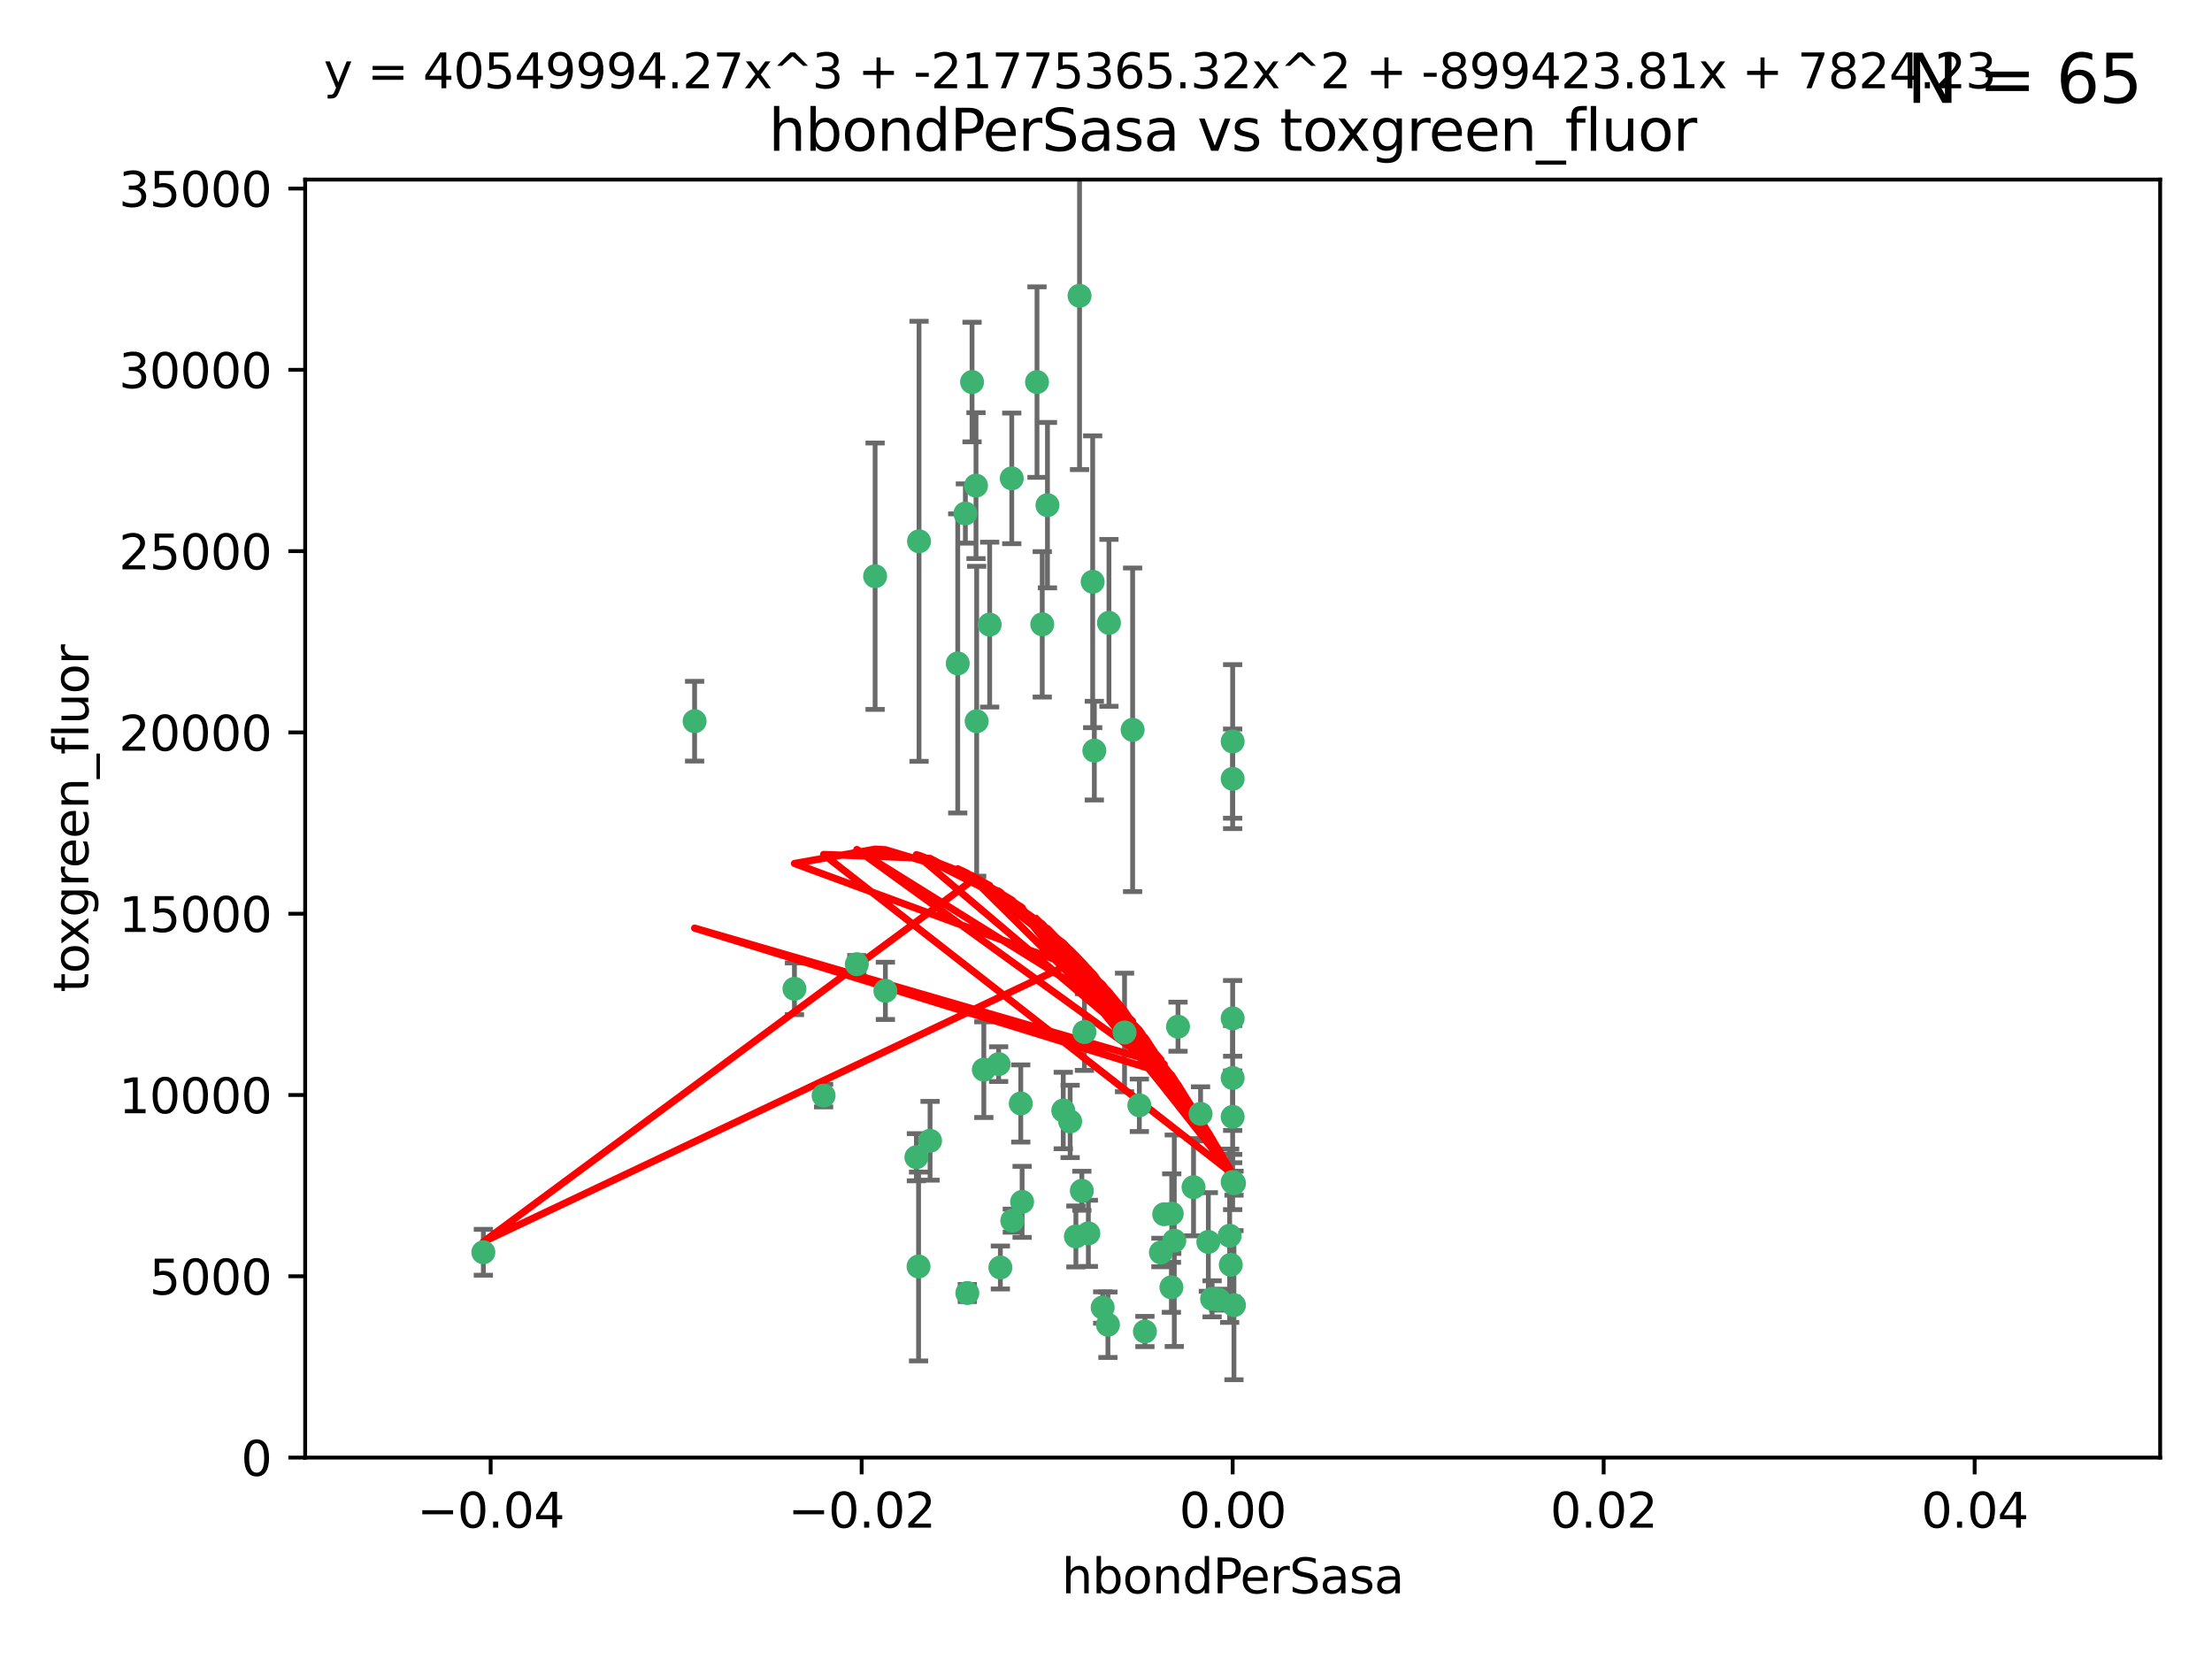 <?xml version="1.0" encoding="utf-8" standalone="no"?>
<!DOCTYPE svg PUBLIC "-//W3C//DTD SVG 1.1//EN"
  "http://www.w3.org/Graphics/SVG/1.1/DTD/svg11.dtd">
<svg xmlns:xlink="http://www.w3.org/1999/xlink" width="460.8pt" height="345.6pt" viewBox="0 0 460.8 345.6" xmlns="http://www.w3.org/2000/svg" version="1.1">
 <defs>
  <style type="text/css">*{stroke-linejoin: round; stroke-linecap: butt}</style>
 </defs>
 <g id="figure_1">
  <g id="patch_1">
   <path d="M 0 345.6 
L 460.8 345.6 
L 460.8 0 
L 0 0 
z
" style="fill: #ffffff"/>
  </g>
  <g id="axes_1">
   <g id="patch_2">
    <path d="M 63.571 303.64 
L 450 303.64 
L 450 37.411 
L 63.571 37.411 
z
" style="fill: #ffffff"/>
   </g>
   <g id="PathCollection_1">
    <defs>
     <path id="m85aa27b8a6" d="M 0 1.118 
C 0.297 1.118 0.581 1 0.791 0.791 
C 1 0.581 1.118 0.297 1.118 0 
C 1.118 -0.297 1 -0.581 0.791 -0.791 
C 0.581 -1 0.297 -1.118 0 -1.118 
C -0.297 -1.118 -0.581 -1 -0.791 -0.791 
C -1 -0.581 -1.118 -0.297 -1.118 0 
C -1.118 0.297 -1 0.581 -0.791 0.791 
C -0.581 1 -0.297 1.118 0 1.118 
z
" style="stroke: #3cb371"/>
    </defs>
    <g clip-path="url(#p857ea5f08b)">
     <use xlink:href="#m85aa27b8a6" x="216.026" y="79.593" style="fill: #3cb371; stroke: #3cb371"/>
     <use xlink:href="#m85aa27b8a6" x="224.89" y="61.614" style="fill: #3cb371; stroke: #3cb371"/>
     <use xlink:href="#m85aa27b8a6" x="100.691" y="260.87" style="fill: #3cb371; stroke: #3cb371"/>
     <use xlink:href="#m85aa27b8a6" x="203.319" y="101.166" style="fill: #3cb371; stroke: #3cb371"/>
     <use xlink:href="#m85aa27b8a6" x="191.45" y="112.761" style="fill: #3cb371; stroke: #3cb371"/>
     <use xlink:href="#m85aa27b8a6" x="206.164" y="130.114" style="fill: #3cb371; stroke: #3cb371"/>
     <use xlink:href="#m85aa27b8a6" x="199.515" y="138.203" style="fill: #3cb371; stroke: #3cb371"/>
     <use xlink:href="#m85aa27b8a6" x="201.107" y="106.972" style="fill: #3cb371; stroke: #3cb371"/>
     <use xlink:href="#m85aa27b8a6" x="210.768" y="99.654" style="fill: #3cb371; stroke: #3cb371"/>
     <use xlink:href="#m85aa27b8a6" x="241.838" y="260.914" style="fill: #3cb371; stroke: #3cb371"/>
     <use xlink:href="#m85aa27b8a6" x="217.118" y="130.059" style="fill: #3cb371; stroke: #3cb371"/>
     <use xlink:href="#m85aa27b8a6" x="202.496" y="79.585" style="fill: #3cb371; stroke: #3cb371"/>
     <use xlink:href="#m85aa27b8a6" x="184.442" y="206.41" style="fill: #3cb371; stroke: #3cb371"/>
     <use xlink:href="#m85aa27b8a6" x="182.301" y="120.034" style="fill: #3cb371; stroke: #3cb371"/>
     <use xlink:href="#m85aa27b8a6" x="165.501" y="205.988" style="fill: #3cb371; stroke: #3cb371"/>
     <use xlink:href="#m85aa27b8a6" x="227.624" y="121.191" style="fill: #3cb371; stroke: #3cb371"/>
     <use xlink:href="#m85aa27b8a6" x="201.512" y="269.359" style="fill: #3cb371; stroke: #3cb371"/>
     <use xlink:href="#m85aa27b8a6" x="244.095" y="252.825" style="fill: #3cb371; stroke: #3cb371"/>
     <use xlink:href="#m85aa27b8a6" x="144.699" y="150.242" style="fill: #3cb371; stroke: #3cb371"/>
     <use xlink:href="#m85aa27b8a6" x="242.524" y="252.947" style="fill: #3cb371; stroke: #3cb371"/>
     <use xlink:href="#m85aa27b8a6" x="190.904" y="241.067" style="fill: #3cb371; stroke: #3cb371"/>
     <use xlink:href="#m85aa27b8a6" x="208.395" y="264.042" style="fill: #3cb371; stroke: #3cb371"/>
     <use xlink:href="#m85aa27b8a6" x="237.346" y="230.255" style="fill: #3cb371; stroke: #3cb371"/>
     <use xlink:href="#m85aa27b8a6" x="252.503" y="270.567" style="fill: #3cb371; stroke: #3cb371"/>
     <use xlink:href="#m85aa27b8a6" x="244.027" y="268.169" style="fill: #3cb371; stroke: #3cb371"/>
     <use xlink:href="#m85aa27b8a6" x="256.397" y="263.481" style="fill: #3cb371; stroke: #3cb371"/>
     <use xlink:href="#m85aa27b8a6" x="238.508" y="277.375" style="fill: #3cb371; stroke: #3cb371"/>
     <use xlink:href="#m85aa27b8a6" x="253.875" y="270.746" style="fill: #3cb371; stroke: #3cb371"/>
     <use xlink:href="#m85aa27b8a6" x="229.709" y="272.382" style="fill: #3cb371; stroke: #3cb371"/>
     <use xlink:href="#m85aa27b8a6" x="204.948" y="222.83" style="fill: #3cb371; stroke: #3cb371"/>
     <use xlink:href="#m85aa27b8a6" x="191.354" y="263.833" style="fill: #3cb371; stroke: #3cb371"/>
     <use xlink:href="#m85aa27b8a6" x="212.925" y="250.369" style="fill: #3cb371; stroke: #3cb371"/>
     <use xlink:href="#m85aa27b8a6" x="203.457" y="150.246" style="fill: #3cb371; stroke: #3cb371"/>
     <use xlink:href="#m85aa27b8a6" x="221.497" y="231.339" style="fill: #3cb371; stroke: #3cb371"/>
     <use xlink:href="#m85aa27b8a6" x="225.908" y="214.991" style="fill: #3cb371; stroke: #3cb371"/>
     <use xlink:href="#m85aa27b8a6" x="244.625" y="258.47" style="fill: #3cb371; stroke: #3cb371"/>
     <use xlink:href="#m85aa27b8a6" x="178.492" y="200.861" style="fill: #3cb371; stroke: #3cb371"/>
     <use xlink:href="#m85aa27b8a6" x="235.946" y="152.035" style="fill: #3cb371; stroke: #3cb371"/>
     <use xlink:href="#m85aa27b8a6" x="208.035" y="221.675" style="fill: #3cb371; stroke: #3cb371"/>
     <use xlink:href="#m85aa27b8a6" x="230.801" y="275.967" style="fill: #3cb371; stroke: #3cb371"/>
     <use xlink:href="#m85aa27b8a6" x="234.265" y="215.082" style="fill: #3cb371; stroke: #3cb371"/>
     <use xlink:href="#m85aa27b8a6" x="256.786" y="212.147" style="fill: #3cb371; stroke: #3cb371"/>
     <use xlink:href="#m85aa27b8a6" x="227.97" y="156.366" style="fill: #3cb371; stroke: #3cb371"/>
     <use xlink:href="#m85aa27b8a6" x="222.931" y="233.615" style="fill: #3cb371; stroke: #3cb371"/>
     <use xlink:href="#m85aa27b8a6" x="224.129" y="257.576" style="fill: #3cb371; stroke: #3cb371"/>
     <use xlink:href="#m85aa27b8a6" x="225.369" y="248.058" style="fill: #3cb371; stroke: #3cb371"/>
     <use xlink:href="#m85aa27b8a6" x="257.056" y="271.896" style="fill: #3cb371; stroke: #3cb371"/>
     <use xlink:href="#m85aa27b8a6" x="226.725" y="256.929" style="fill: #3cb371; stroke: #3cb371"/>
     <use xlink:href="#m85aa27b8a6" x="256.786" y="224.561" style="fill: #3cb371; stroke: #3cb371"/>
     <use xlink:href="#m85aa27b8a6" x="245.4" y="213.877" style="fill: #3cb371; stroke: #3cb371"/>
     <use xlink:href="#m85aa27b8a6" x="210.881" y="254.285" style="fill: #3cb371; stroke: #3cb371"/>
     <use xlink:href="#m85aa27b8a6" x="256.159" y="257.429" style="fill: #3cb371; stroke: #3cb371"/>
     <use xlink:href="#m85aa27b8a6" x="250.099" y="232.035" style="fill: #3cb371; stroke: #3cb371"/>
     <use xlink:href="#m85aa27b8a6" x="256.786" y="154.457" style="fill: #3cb371; stroke: #3cb371"/>
     <use xlink:href="#m85aa27b8a6" x="218.205" y="105.234" style="fill: #3cb371; stroke: #3cb371"/>
     <use xlink:href="#m85aa27b8a6" x="231.015" y="129.752" style="fill: #3cb371; stroke: #3cb371"/>
     <use xlink:href="#m85aa27b8a6" x="256.786" y="232.65" style="fill: #3cb371; stroke: #3cb371"/>
     <use xlink:href="#m85aa27b8a6" x="251.718" y="258.72" style="fill: #3cb371; stroke: #3cb371"/>
     <use xlink:href="#m85aa27b8a6" x="256.786" y="246.235" style="fill: #3cb371; stroke: #3cb371"/>
     <use xlink:href="#m85aa27b8a6" x="248.636" y="247.319" style="fill: #3cb371; stroke: #3cb371"/>
     <use xlink:href="#m85aa27b8a6" x="257.069" y="246.485" style="fill: #3cb371; stroke: #3cb371"/>
     <use xlink:href="#m85aa27b8a6" x="212.645" y="229.873" style="fill: #3cb371; stroke: #3cb371"/>
     <use xlink:href="#m85aa27b8a6" x="193.749" y="237.649" style="fill: #3cb371; stroke: #3cb371"/>
     <use xlink:href="#m85aa27b8a6" x="171.569" y="228.234" style="fill: #3cb371; stroke: #3cb371"/>
     <use xlink:href="#m85aa27b8a6" x="256.786" y="162.243" style="fill: #3cb371; stroke: #3cb371"/>
    </g>
   </g>
   <g id="matplotlib.axis_1">
    <g id="xtick_1">
     <g id="line2d_1">
      <defs>
       <path id="m9b7c0ae35c" d="M 0 0 
L 0 3.5 
" style="stroke: #000000; stroke-width: 0.8"/>
      </defs>
      <g>
       <use xlink:href="#m9b7c0ae35c" x="102.214" y="303.64" style="stroke: #000000; stroke-width: 0.8"/>
      </g>
     </g>
     <g id="text_1">
      <!-- −0.04 -->
      <g transform="translate(86.891 318.238)scale(0.1 -0.1)">
       <defs>
        <path id="DejaVuSans-2212" d="M 678 2272 
L 4684 2272 
L 4684 1741 
L 678 1741 
L 678 2272 
z
" transform="scale(0.016)"/>
        <path id="DejaVuSans-30" d="M 2034 4250 
Q 1547 4250 1301 3770 
Q 1056 3291 1056 2328 
Q 1056 1369 1301 889 
Q 1547 409 2034 409 
Q 2525 409 2770 889 
Q 3016 1369 3016 2328 
Q 3016 3291 2770 3770 
Q 2525 4250 2034 4250 
z
M 2034 4750 
Q 2819 4750 3233 4129 
Q 3647 3509 3647 2328 
Q 3647 1150 3233 529 
Q 2819 -91 2034 -91 
Q 1250 -91 836 529 
Q 422 1150 422 2328 
Q 422 3509 836 4129 
Q 1250 4750 2034 4750 
z
" transform="scale(0.016)"/>
        <path id="DejaVuSans-2e" d="M 684 794 
L 1344 794 
L 1344 0 
L 684 0 
L 684 794 
z
" transform="scale(0.016)"/>
        <path id="DejaVuSans-34" d="M 2419 4116 
L 825 1625 
L 2419 1625 
L 2419 4116 
z
M 2253 4666 
L 3047 4666 
L 3047 1625 
L 3713 1625 
L 3713 1100 
L 3047 1100 
L 3047 0 
L 2419 0 
L 2419 1100 
L 313 1100 
L 313 1709 
L 2253 4666 
z
" transform="scale(0.016)"/>
       </defs>
       <use xlink:href="#DejaVuSans-2212"/>
       <use xlink:href="#DejaVuSans-30" x="83.789"/>
       <use xlink:href="#DejaVuSans-2e" x="147.412"/>
       <use xlink:href="#DejaVuSans-30" x="179.199"/>
       <use xlink:href="#DejaVuSans-34" x="242.822"/>
      </g>
     </g>
    </g>
    <g id="xtick_2">
     <g id="line2d_2">
      <g>
       <use xlink:href="#m9b7c0ae35c" x="179.5" y="303.64" style="stroke: #000000; stroke-width: 0.8"/>
      </g>
     </g>
     <g id="text_2">
      <!-- −0.02 -->
      <g transform="translate(164.177 318.238)scale(0.1 -0.1)">
       <defs>
        <path id="DejaVuSans-32" d="M 1228 531 
L 3431 531 
L 3431 0 
L 469 0 
L 469 531 
Q 828 903 1448 1529 
Q 2069 2156 2228 2338 
Q 2531 2678 2651 2914 
Q 2772 3150 2772 3378 
Q 2772 3750 2511 3984 
Q 2250 4219 1831 4219 
Q 1534 4219 1204 4116 
Q 875 4013 500 3803 
L 500 4441 
Q 881 4594 1212 4672 
Q 1544 4750 1819 4750 
Q 2544 4750 2975 4387 
Q 3406 4025 3406 3419 
Q 3406 3131 3298 2873 
Q 3191 2616 2906 2266 
Q 2828 2175 2409 1742 
Q 1991 1309 1228 531 
z
" transform="scale(0.016)"/>
       </defs>
       <use xlink:href="#DejaVuSans-2212"/>
       <use xlink:href="#DejaVuSans-30" x="83.789"/>
       <use xlink:href="#DejaVuSans-2e" x="147.412"/>
       <use xlink:href="#DejaVuSans-30" x="179.199"/>
       <use xlink:href="#DejaVuSans-32" x="242.822"/>
      </g>
     </g>
    </g>
    <g id="xtick_3">
     <g id="line2d_3">
      <g>
       <use xlink:href="#m9b7c0ae35c" x="256.786" y="303.64" style="stroke: #000000; stroke-width: 0.8"/>
      </g>
     </g>
     <g id="text_3">
      <!-- 0.00 -->
      <g transform="translate(245.653 318.238)scale(0.1 -0.1)">
       <use xlink:href="#DejaVuSans-30"/>
       <use xlink:href="#DejaVuSans-2e" x="63.623"/>
       <use xlink:href="#DejaVuSans-30" x="95.41"/>
       <use xlink:href="#DejaVuSans-30" x="159.033"/>
      </g>
     </g>
    </g>
    <g id="xtick_4">
     <g id="line2d_4">
      <g>
       <use xlink:href="#m9b7c0ae35c" x="334.071" y="303.64" style="stroke: #000000; stroke-width: 0.8"/>
      </g>
     </g>
     <g id="text_4">
      <!-- 0.02 -->
      <g transform="translate(322.939 318.238)scale(0.1 -0.1)">
       <use xlink:href="#DejaVuSans-30"/>
       <use xlink:href="#DejaVuSans-2e" x="63.623"/>
       <use xlink:href="#DejaVuSans-30" x="95.41"/>
       <use xlink:href="#DejaVuSans-32" x="159.033"/>
      </g>
     </g>
    </g>
    <g id="xtick_5">
     <g id="line2d_5">
      <g>
       <use xlink:href="#m9b7c0ae35c" x="411.357" y="303.64" style="stroke: #000000; stroke-width: 0.8"/>
      </g>
     </g>
     <g id="text_5">
      <!-- 0.04 -->
      <g transform="translate(400.224 318.238)scale(0.1 -0.1)">
       <use xlink:href="#DejaVuSans-30"/>
       <use xlink:href="#DejaVuSans-2e" x="63.623"/>
       <use xlink:href="#DejaVuSans-30" x="95.41"/>
       <use xlink:href="#DejaVuSans-34" x="159.033"/>
      </g>
     </g>
    </g>
    <g id="text_6">
     <!-- hbondPerSasa -->
     <g transform="translate(221.168 331.917)scale(0.1 -0.1)">
      <defs>
       <path id="DejaVuSans-68" d="M 3513 2113 
L 3513 0 
L 2938 0 
L 2938 2094 
Q 2938 2591 2744 2837 
Q 2550 3084 2163 3084 
Q 1697 3084 1428 2787 
Q 1159 2491 1159 1978 
L 1159 0 
L 581 0 
L 581 4863 
L 1159 4863 
L 1159 2956 
Q 1366 3272 1645 3428 
Q 1925 3584 2291 3584 
Q 2894 3584 3203 3211 
Q 3513 2838 3513 2113 
z
" transform="scale(0.016)"/>
       <path id="DejaVuSans-62" d="M 3116 1747 
Q 3116 2381 2855 2742 
Q 2594 3103 2138 3103 
Q 1681 3103 1420 2742 
Q 1159 2381 1159 1747 
Q 1159 1113 1420 752 
Q 1681 391 2138 391 
Q 2594 391 2855 752 
Q 3116 1113 3116 1747 
z
M 1159 2969 
Q 1341 3281 1617 3432 
Q 1894 3584 2278 3584 
Q 2916 3584 3314 3078 
Q 3713 2572 3713 1747 
Q 3713 922 3314 415 
Q 2916 -91 2278 -91 
Q 1894 -91 1617 61 
Q 1341 213 1159 525 
L 1159 0 
L 581 0 
L 581 4863 
L 1159 4863 
L 1159 2969 
z
" transform="scale(0.016)"/>
       <path id="DejaVuSans-6f" d="M 1959 3097 
Q 1497 3097 1228 2736 
Q 959 2375 959 1747 
Q 959 1119 1226 758 
Q 1494 397 1959 397 
Q 2419 397 2687 759 
Q 2956 1122 2956 1747 
Q 2956 2369 2687 2733 
Q 2419 3097 1959 3097 
z
M 1959 3584 
Q 2709 3584 3137 3096 
Q 3566 2609 3566 1747 
Q 3566 888 3137 398 
Q 2709 -91 1959 -91 
Q 1206 -91 779 398 
Q 353 888 353 1747 
Q 353 2609 779 3096 
Q 1206 3584 1959 3584 
z
" transform="scale(0.016)"/>
       <path id="DejaVuSans-6e" d="M 3513 2113 
L 3513 0 
L 2938 0 
L 2938 2094 
Q 2938 2591 2744 2837 
Q 2550 3084 2163 3084 
Q 1697 3084 1428 2787 
Q 1159 2491 1159 1978 
L 1159 0 
L 581 0 
L 581 3500 
L 1159 3500 
L 1159 2956 
Q 1366 3272 1645 3428 
Q 1925 3584 2291 3584 
Q 2894 3584 3203 3211 
Q 3513 2838 3513 2113 
z
" transform="scale(0.016)"/>
       <path id="DejaVuSans-64" d="M 2906 2969 
L 2906 4863 
L 3481 4863 
L 3481 0 
L 2906 0 
L 2906 525 
Q 2725 213 2448 61 
Q 2172 -91 1784 -91 
Q 1150 -91 751 415 
Q 353 922 353 1747 
Q 353 2572 751 3078 
Q 1150 3584 1784 3584 
Q 2172 3584 2448 3432 
Q 2725 3281 2906 2969 
z
M 947 1747 
Q 947 1113 1208 752 
Q 1469 391 1925 391 
Q 2381 391 2643 752 
Q 2906 1113 2906 1747 
Q 2906 2381 2643 2742 
Q 2381 3103 1925 3103 
Q 1469 3103 1208 2742 
Q 947 2381 947 1747 
z
" transform="scale(0.016)"/>
       <path id="DejaVuSans-50" d="M 1259 4147 
L 1259 2394 
L 2053 2394 
Q 2494 2394 2734 2622 
Q 2975 2850 2975 3272 
Q 2975 3691 2734 3919 
Q 2494 4147 2053 4147 
L 1259 4147 
z
M 628 4666 
L 2053 4666 
Q 2838 4666 3239 4311 
Q 3641 3956 3641 3272 
Q 3641 2581 3239 2228 
Q 2838 1875 2053 1875 
L 1259 1875 
L 1259 0 
L 628 0 
L 628 4666 
z
" transform="scale(0.016)"/>
       <path id="DejaVuSans-65" d="M 3597 1894 
L 3597 1613 
L 953 1613 
Q 991 1019 1311 708 
Q 1631 397 2203 397 
Q 2534 397 2845 478 
Q 3156 559 3463 722 
L 3463 178 
Q 3153 47 2828 -22 
Q 2503 -91 2169 -91 
Q 1331 -91 842 396 
Q 353 884 353 1716 
Q 353 2575 817 3079 
Q 1281 3584 2069 3584 
Q 2775 3584 3186 3129 
Q 3597 2675 3597 1894 
z
M 3022 2063 
Q 3016 2534 2758 2815 
Q 2500 3097 2075 3097 
Q 1594 3097 1305 2825 
Q 1016 2553 972 2059 
L 3022 2063 
z
" transform="scale(0.016)"/>
       <path id="DejaVuSans-72" d="M 2631 2963 
Q 2534 3019 2420 3045 
Q 2306 3072 2169 3072 
Q 1681 3072 1420 2755 
Q 1159 2438 1159 1844 
L 1159 0 
L 581 0 
L 581 3500 
L 1159 3500 
L 1159 2956 
Q 1341 3275 1631 3429 
Q 1922 3584 2338 3584 
Q 2397 3584 2469 3576 
Q 2541 3569 2628 3553 
L 2631 2963 
z
" transform="scale(0.016)"/>
       <path id="DejaVuSans-53" d="M 3425 4513 
L 3425 3897 
Q 3066 4069 2747 4153 
Q 2428 4238 2131 4238 
Q 1616 4238 1336 4038 
Q 1056 3838 1056 3469 
Q 1056 3159 1242 3001 
Q 1428 2844 1947 2747 
L 2328 2669 
Q 3034 2534 3370 2195 
Q 3706 1856 3706 1288 
Q 3706 609 3251 259 
Q 2797 -91 1919 -91 
Q 1588 -91 1214 -16 
Q 841 59 441 206 
L 441 856 
Q 825 641 1194 531 
Q 1563 422 1919 422 
Q 2459 422 2753 634 
Q 3047 847 3047 1241 
Q 3047 1584 2836 1778 
Q 2625 1972 2144 2069 
L 1759 2144 
Q 1053 2284 737 2584 
Q 422 2884 422 3419 
Q 422 4038 858 4394 
Q 1294 4750 2059 4750 
Q 2388 4750 2728 4690 
Q 3069 4631 3425 4513 
z
" transform="scale(0.016)"/>
       <path id="DejaVuSans-61" d="M 2194 1759 
Q 1497 1759 1228 1600 
Q 959 1441 959 1056 
Q 959 750 1161 570 
Q 1363 391 1709 391 
Q 2188 391 2477 730 
Q 2766 1069 2766 1631 
L 2766 1759 
L 2194 1759 
z
M 3341 1997 
L 3341 0 
L 2766 0 
L 2766 531 
Q 2569 213 2275 61 
Q 1981 -91 1556 -91 
Q 1019 -91 701 211 
Q 384 513 384 1019 
Q 384 1609 779 1909 
Q 1175 2209 1959 2209 
L 2766 2209 
L 2766 2266 
Q 2766 2663 2505 2880 
Q 2244 3097 1772 3097 
Q 1472 3097 1187 3025 
Q 903 2953 641 2809 
L 641 3341 
Q 956 3463 1253 3523 
Q 1550 3584 1831 3584 
Q 2591 3584 2966 3190 
Q 3341 2797 3341 1997 
z
" transform="scale(0.016)"/>
       <path id="DejaVuSans-73" d="M 2834 3397 
L 2834 2853 
Q 2591 2978 2328 3040 
Q 2066 3103 1784 3103 
Q 1356 3103 1142 2972 
Q 928 2841 928 2578 
Q 928 2378 1081 2264 
Q 1234 2150 1697 2047 
L 1894 2003 
Q 2506 1872 2764 1633 
Q 3022 1394 3022 966 
Q 3022 478 2636 193 
Q 2250 -91 1575 -91 
Q 1294 -91 989 -36 
Q 684 19 347 128 
L 347 722 
Q 666 556 975 473 
Q 1284 391 1588 391 
Q 1994 391 2212 530 
Q 2431 669 2431 922 
Q 2431 1156 2273 1281 
Q 2116 1406 1581 1522 
L 1381 1569 
Q 847 1681 609 1914 
Q 372 2147 372 2553 
Q 372 3047 722 3315 
Q 1072 3584 1716 3584 
Q 2034 3584 2315 3537 
Q 2597 3491 2834 3397 
z
" transform="scale(0.016)"/>
      </defs>
      <use xlink:href="#DejaVuSans-68"/>
      <use xlink:href="#DejaVuSans-62" x="63.379"/>
      <use xlink:href="#DejaVuSans-6f" x="126.855"/>
      <use xlink:href="#DejaVuSans-6e" x="188.037"/>
      <use xlink:href="#DejaVuSans-64" x="251.416"/>
      <use xlink:href="#DejaVuSans-50" x="314.893"/>
      <use xlink:href="#DejaVuSans-65" x="371.57"/>
      <use xlink:href="#DejaVuSans-72" x="433.094"/>
      <use xlink:href="#DejaVuSans-53" x="474.207"/>
      <use xlink:href="#DejaVuSans-61" x="537.684"/>
      <use xlink:href="#DejaVuSans-73" x="598.963"/>
      <use xlink:href="#DejaVuSans-61" x="651.062"/>
     </g>
    </g>
   </g>
   <g id="matplotlib.axis_2">
    <g id="ytick_1">
     <g id="line2d_6">
      <defs>
       <path id="m302fee8596" d="M 0 0 
L -3.5 0 
" style="stroke: #000000; stroke-width: 0.8"/>
      </defs>
      <g>
       <use xlink:href="#m302fee8596" x="63.571" y="303.64" style="stroke: #000000; stroke-width: 0.8"/>
      </g>
     </g>
     <g id="text_7">
      <!-- 0 -->
      <g transform="translate(50.209 307.439)scale(0.1 -0.1)">
       <use xlink:href="#DejaVuSans-30"/>
      </g>
     </g>
    </g>
    <g id="ytick_2">
     <g id="line2d_7">
      <g>
       <use xlink:href="#m302fee8596" x="63.571" y="265.874" style="stroke: #000000; stroke-width: 0.8"/>
      </g>
     </g>
     <g id="text_8">
      <!-- 5000 -->
      <g transform="translate(31.121 269.673)scale(0.1 -0.1)">
       <defs>
        <path id="DejaVuSans-35" d="M 691 4666 
L 3169 4666 
L 3169 4134 
L 1269 4134 
L 1269 2991 
Q 1406 3038 1543 3061 
Q 1681 3084 1819 3084 
Q 2600 3084 3056 2656 
Q 3513 2228 3513 1497 
Q 3513 744 3044 326 
Q 2575 -91 1722 -91 
Q 1428 -91 1123 -41 
Q 819 9 494 109 
L 494 744 
Q 775 591 1075 516 
Q 1375 441 1709 441 
Q 2250 441 2565 725 
Q 2881 1009 2881 1497 
Q 2881 1984 2565 2268 
Q 2250 2553 1709 2553 
Q 1456 2553 1204 2497 
Q 953 2441 691 2322 
L 691 4666 
z
" transform="scale(0.016)"/>
       </defs>
       <use xlink:href="#DejaVuSans-35"/>
       <use xlink:href="#DejaVuSans-30" x="63.623"/>
       <use xlink:href="#DejaVuSans-30" x="127.246"/>
       <use xlink:href="#DejaVuSans-30" x="190.869"/>
      </g>
     </g>
    </g>
    <g id="ytick_3">
     <g id="line2d_8">
      <g>
       <use xlink:href="#m302fee8596" x="63.571" y="228.108" style="stroke: #000000; stroke-width: 0.8"/>
      </g>
     </g>
     <g id="text_9">
      <!-- 10000 -->
      <g transform="translate(24.759 231.907)scale(0.1 -0.1)">
       <defs>
        <path id="DejaVuSans-31" d="M 794 531 
L 1825 531 
L 1825 4091 
L 703 3866 
L 703 4441 
L 1819 4666 
L 2450 4666 
L 2450 531 
L 3481 531 
L 3481 0 
L 794 0 
L 794 531 
z
" transform="scale(0.016)"/>
       </defs>
       <use xlink:href="#DejaVuSans-31"/>
       <use xlink:href="#DejaVuSans-30" x="63.623"/>
       <use xlink:href="#DejaVuSans-30" x="127.246"/>
       <use xlink:href="#DejaVuSans-30" x="190.869"/>
       <use xlink:href="#DejaVuSans-30" x="254.492"/>
      </g>
     </g>
    </g>
    <g id="ytick_4">
     <g id="line2d_9">
      <g>
       <use xlink:href="#m302fee8596" x="63.571" y="190.342" style="stroke: #000000; stroke-width: 0.8"/>
      </g>
     </g>
     <g id="text_10">
      <!-- 15000 -->
      <g transform="translate(24.759 194.141)scale(0.1 -0.1)">
       <use xlink:href="#DejaVuSans-31"/>
       <use xlink:href="#DejaVuSans-35" x="63.623"/>
       <use xlink:href="#DejaVuSans-30" x="127.246"/>
       <use xlink:href="#DejaVuSans-30" x="190.869"/>
       <use xlink:href="#DejaVuSans-30" x="254.492"/>
      </g>
     </g>
    </g>
    <g id="ytick_5">
     <g id="line2d_10">
      <g>
       <use xlink:href="#m302fee8596" x="63.571" y="152.576" style="stroke: #000000; stroke-width: 0.8"/>
      </g>
     </g>
     <g id="text_11">
      <!-- 20000 -->
      <g transform="translate(24.759 156.375)scale(0.1 -0.1)">
       <use xlink:href="#DejaVuSans-32"/>
       <use xlink:href="#DejaVuSans-30" x="63.623"/>
       <use xlink:href="#DejaVuSans-30" x="127.246"/>
       <use xlink:href="#DejaVuSans-30" x="190.869"/>
       <use xlink:href="#DejaVuSans-30" x="254.492"/>
      </g>
     </g>
    </g>
    <g id="ytick_6">
     <g id="line2d_11">
      <g>
       <use xlink:href="#m302fee8596" x="63.571" y="114.81" style="stroke: #000000; stroke-width: 0.8"/>
      </g>
     </g>
     <g id="text_12">
      <!-- 25000 -->
      <g transform="translate(24.759 118.609)scale(0.1 -0.1)">
       <use xlink:href="#DejaVuSans-32"/>
       <use xlink:href="#DejaVuSans-35" x="63.623"/>
       <use xlink:href="#DejaVuSans-30" x="127.246"/>
       <use xlink:href="#DejaVuSans-30" x="190.869"/>
       <use xlink:href="#DejaVuSans-30" x="254.492"/>
      </g>
     </g>
    </g>
    <g id="ytick_7">
     <g id="line2d_12">
      <g>
       <use xlink:href="#m302fee8596" x="63.571" y="77.044" style="stroke: #000000; stroke-width: 0.8"/>
      </g>
     </g>
     <g id="text_13">
      <!-- 30000 -->
      <g transform="translate(24.759 80.844)scale(0.1 -0.1)">
       <defs>
        <path id="DejaVuSans-33" d="M 2597 2516 
Q 3050 2419 3304 2112 
Q 3559 1806 3559 1356 
Q 3559 666 3084 287 
Q 2609 -91 1734 -91 
Q 1441 -91 1130 -33 
Q 819 25 488 141 
L 488 750 
Q 750 597 1062 519 
Q 1375 441 1716 441 
Q 2309 441 2620 675 
Q 2931 909 2931 1356 
Q 2931 1769 2642 2001 
Q 2353 2234 1838 2234 
L 1294 2234 
L 1294 2753 
L 1863 2753 
Q 2328 2753 2575 2939 
Q 2822 3125 2822 3475 
Q 2822 3834 2567 4026 
Q 2313 4219 1838 4219 
Q 1578 4219 1281 4162 
Q 984 4106 628 3988 
L 628 4550 
Q 988 4650 1302 4700 
Q 1616 4750 1894 4750 
Q 2613 4750 3031 4423 
Q 3450 4097 3450 3541 
Q 3450 3153 3228 2886 
Q 3006 2619 2597 2516 
z
" transform="scale(0.016)"/>
       </defs>
       <use xlink:href="#DejaVuSans-33"/>
       <use xlink:href="#DejaVuSans-30" x="63.623"/>
       <use xlink:href="#DejaVuSans-30" x="127.246"/>
       <use xlink:href="#DejaVuSans-30" x="190.869"/>
       <use xlink:href="#DejaVuSans-30" x="254.492"/>
      </g>
     </g>
    </g>
    <g id="ytick_8">
     <g id="line2d_13">
      <g>
       <use xlink:href="#m302fee8596" x="63.571" y="39.278" style="stroke: #000000; stroke-width: 0.8"/>
      </g>
     </g>
     <g id="text_14">
      <!-- 35000 -->
      <g transform="translate(24.759 43.078)scale(0.1 -0.1)">
       <use xlink:href="#DejaVuSans-33"/>
       <use xlink:href="#DejaVuSans-35" x="63.623"/>
       <use xlink:href="#DejaVuSans-30" x="127.246"/>
       <use xlink:href="#DejaVuSans-30" x="190.869"/>
       <use xlink:href="#DejaVuSans-30" x="254.492"/>
      </g>
     </g>
    </g>
    <g id="text_15">
     <!-- toxgreen_fluor -->
     <g transform="translate(18.401 206.72)rotate(-90)scale(0.1 -0.1)">
      <defs>
       <path id="DejaVuSans-74" d="M 1172 4494 
L 1172 3500 
L 2356 3500 
L 2356 3053 
L 1172 3053 
L 1172 1153 
Q 1172 725 1289 603 
Q 1406 481 1766 481 
L 2356 481 
L 2356 0 
L 1766 0 
Q 1100 0 847 248 
Q 594 497 594 1153 
L 594 3053 
L 172 3053 
L 172 3500 
L 594 3500 
L 594 4494 
L 1172 4494 
z
" transform="scale(0.016)"/>
       <path id="DejaVuSans-78" d="M 3513 3500 
L 2247 1797 
L 3578 0 
L 2900 0 
L 1881 1375 
L 863 0 
L 184 0 
L 1544 1831 
L 300 3500 
L 978 3500 
L 1906 2253 
L 2834 3500 
L 3513 3500 
z
" transform="scale(0.016)"/>
       <path id="DejaVuSans-67" d="M 2906 1791 
Q 2906 2416 2648 2759 
Q 2391 3103 1925 3103 
Q 1463 3103 1205 2759 
Q 947 2416 947 1791 
Q 947 1169 1205 825 
Q 1463 481 1925 481 
Q 2391 481 2648 825 
Q 2906 1169 2906 1791 
z
M 3481 434 
Q 3481 -459 3084 -895 
Q 2688 -1331 1869 -1331 
Q 1566 -1331 1297 -1286 
Q 1028 -1241 775 -1147 
L 775 -588 
Q 1028 -725 1275 -790 
Q 1522 -856 1778 -856 
Q 2344 -856 2625 -561 
Q 2906 -266 2906 331 
L 2906 616 
Q 2728 306 2450 153 
Q 2172 0 1784 0 
Q 1141 0 747 490 
Q 353 981 353 1791 
Q 353 2603 747 3093 
Q 1141 3584 1784 3584 
Q 2172 3584 2450 3431 
Q 2728 3278 2906 2969 
L 2906 3500 
L 3481 3500 
L 3481 434 
z
" transform="scale(0.016)"/>
       <path id="DejaVuSans-5f" d="M 3263 -1063 
L 3263 -1509 
L -63 -1509 
L -63 -1063 
L 3263 -1063 
z
" transform="scale(0.016)"/>
       <path id="DejaVuSans-66" d="M 2375 4863 
L 2375 4384 
L 1825 4384 
Q 1516 4384 1395 4259 
Q 1275 4134 1275 3809 
L 1275 3500 
L 2222 3500 
L 2222 3053 
L 1275 3053 
L 1275 0 
L 697 0 
L 697 3053 
L 147 3053 
L 147 3500 
L 697 3500 
L 697 3744 
Q 697 4328 969 4595 
Q 1241 4863 1831 4863 
L 2375 4863 
z
" transform="scale(0.016)"/>
       <path id="DejaVuSans-6c" d="M 603 4863 
L 1178 4863 
L 1178 0 
L 603 0 
L 603 4863 
z
" transform="scale(0.016)"/>
       <path id="DejaVuSans-75" d="M 544 1381 
L 544 3500 
L 1119 3500 
L 1119 1403 
Q 1119 906 1312 657 
Q 1506 409 1894 409 
Q 2359 409 2629 706 
Q 2900 1003 2900 1516 
L 2900 3500 
L 3475 3500 
L 3475 0 
L 2900 0 
L 2900 538 
Q 2691 219 2414 64 
Q 2138 -91 1772 -91 
Q 1169 -91 856 284 
Q 544 659 544 1381 
z
M 1991 3584 
L 1991 3584 
z
" transform="scale(0.016)"/>
      </defs>
      <use xlink:href="#DejaVuSans-74"/>
      <use xlink:href="#DejaVuSans-6f" x="39.209"/>
      <use xlink:href="#DejaVuSans-78" x="97.266"/>
      <use xlink:href="#DejaVuSans-67" x="156.445"/>
      <use xlink:href="#DejaVuSans-72" x="219.922"/>
      <use xlink:href="#DejaVuSans-65" x="258.785"/>
      <use xlink:href="#DejaVuSans-65" x="320.309"/>
      <use xlink:href="#DejaVuSans-6e" x="381.832"/>
      <use xlink:href="#DejaVuSans-5f" x="445.211"/>
      <use xlink:href="#DejaVuSans-66" x="495.211"/>
      <use xlink:href="#DejaVuSans-6c" x="530.416"/>
      <use xlink:href="#DejaVuSans-75" x="558.199"/>
      <use xlink:href="#DejaVuSans-6f" x="621.578"/>
      <use xlink:href="#DejaVuSans-72" x="682.76"/>
     </g>
    </g>
   </g>
   <g id="LineCollection_1">
    <path d="M 216.026 99.437 
L 216.026 59.75 
" clip-path="url(#p857ea5f08b)" style="fill: none; stroke: #696969"/>
    <path d="M 224.89 97.825 
L 224.89 25.402 
" clip-path="url(#p857ea5f08b)" style="fill: none; stroke: #696969"/>
    <path d="M 100.691 265.648 
L 100.691 256.093 
" clip-path="url(#p857ea5f08b)" style="fill: none; stroke: #696969"/>
    <path d="M 203.319 116.358 
L 203.319 85.973 
" clip-path="url(#p857ea5f08b)" style="fill: none; stroke: #696969"/>
    <path d="M 191.45 158.597 
L 191.45 66.926 
" clip-path="url(#p857ea5f08b)" style="fill: none; stroke: #696969"/>
    <path d="M 206.164 147.286 
L 206.164 112.943 
" clip-path="url(#p857ea5f08b)" style="fill: none; stroke: #696969"/>
    <path d="M 199.515 169.362 
L 199.515 107.043 
" clip-path="url(#p857ea5f08b)" style="fill: none; stroke: #696969"/>
    <path d="M 201.107 113.147 
L 201.107 100.797 
" clip-path="url(#p857ea5f08b)" style="fill: none; stroke: #696969"/>
    <path d="M 210.768 113.257 
L 210.768 86.051 
" clip-path="url(#p857ea5f08b)" style="fill: none; stroke: #696969"/>
    <path d="M 241.838 263.886 
L 241.838 257.941 
" clip-path="url(#p857ea5f08b)" style="fill: none; stroke: #696969"/>
    <path d="M 217.118 145.209 
L 217.118 114.909 
" clip-path="url(#p857ea5f08b)" style="fill: none; stroke: #696969"/>
    <path d="M 202.496 92.04 
L 202.496 67.13 
" clip-path="url(#p857ea5f08b)" style="fill: none; stroke: #696969"/>
    <path d="M 184.442 212.375 
L 184.442 200.445 
" clip-path="url(#p857ea5f08b)" style="fill: none; stroke: #696969"/>
    <path d="M 182.301 147.781 
L 182.301 92.287 
" clip-path="url(#p857ea5f08b)" style="fill: none; stroke: #696969"/>
    <path d="M 165.501 211.368 
L 165.501 200.608 
" clip-path="url(#p857ea5f08b)" style="fill: none; stroke: #696969"/>
    <path d="M 227.624 151.584 
L 227.624 90.798 
" clip-path="url(#p857ea5f08b)" style="fill: none; stroke: #696969"/>
    <path d="M 201.512 271.136 
L 201.512 267.583 
" clip-path="url(#p857ea5f08b)" style="fill: none; stroke: #696969"/>
    <path d="M 244.095 261.12 
L 244.095 244.53 
" clip-path="url(#p857ea5f08b)" style="fill: none; stroke: #696969"/>
    <path d="M 144.699 158.549 
L 144.699 141.935 
" clip-path="url(#p857ea5f08b)" style="fill: none; stroke: #696969"/>
    <path d="M 242.524 253.886 
L 242.524 252.007 
" clip-path="url(#p857ea5f08b)" style="fill: none; stroke: #696969"/>
    <path d="M 190.904 245.981 
L 190.904 236.153 
" clip-path="url(#p857ea5f08b)" style="fill: none; stroke: #696969"/>
    <path d="M 208.395 268.515 
L 208.395 259.569 
" clip-path="url(#p857ea5f08b)" style="fill: none; stroke: #696969"/>
    <path d="M 237.346 235.721 
L 237.346 224.789 
" clip-path="url(#p857ea5f08b)" style="fill: none; stroke: #696969"/>
    <path d="M 252.503 274.323 
L 252.503 266.811 
" clip-path="url(#p857ea5f08b)" style="fill: none; stroke: #696969"/>
    <path d="M 244.027 273.375 
L 244.027 262.964 
" clip-path="url(#p857ea5f08b)" style="fill: none; stroke: #696969"/>
    <path d="M 256.397 270.16 
L 256.397 256.802 
" clip-path="url(#p857ea5f08b)" style="fill: none; stroke: #696969"/>
    <path d="M 238.508 280.522 
L 238.508 274.227 
" clip-path="url(#p857ea5f08b)" style="fill: none; stroke: #696969"/>
    <path d="M 253.875 272.926 
L 253.875 268.567 
" clip-path="url(#p857ea5f08b)" style="fill: none; stroke: #696969"/>
    <path d="M 229.709 275.653 
L 229.709 269.11 
" clip-path="url(#p857ea5f08b)" style="fill: none; stroke: #696969"/>
    <path d="M 204.948 232.795 
L 204.948 212.864 
" clip-path="url(#p857ea5f08b)" style="fill: none; stroke: #696969"/>
    <path d="M 191.354 283.505 
L 191.354 244.161 
" clip-path="url(#p857ea5f08b)" style="fill: none; stroke: #696969"/>
    <path d="M 212.925 257.768 
L 212.925 242.97 
" clip-path="url(#p857ea5f08b)" style="fill: none; stroke: #696969"/>
    <path d="M 203.457 182.519 
L 203.457 117.972 
" clip-path="url(#p857ea5f08b)" style="fill: none; stroke: #696969"/>
    <path d="M 221.497 239.299 
L 221.497 223.378 
" clip-path="url(#p857ea5f08b)" style="fill: none; stroke: #696969"/>
    <path d="M 225.908 222.978 
L 225.908 207.005 
" clip-path="url(#p857ea5f08b)" style="fill: none; stroke: #696969"/>
    <path d="M 244.625 280.499 
L 244.625 236.441 
" clip-path="url(#p857ea5f08b)" style="fill: none; stroke: #696969"/>
    <path d="M 178.492 202.673 
L 178.492 199.049 
" clip-path="url(#p857ea5f08b)" style="fill: none; stroke: #696969"/>
    <path d="M 235.946 185.743 
L 235.946 118.327 
" clip-path="url(#p857ea5f08b)" style="fill: none; stroke: #696969"/>
    <path d="M 208.035 225.297 
L 208.035 218.054 
" clip-path="url(#p857ea5f08b)" style="fill: none; stroke: #696969"/>
    <path d="M 230.801 282.783 
L 230.801 269.152 
" clip-path="url(#p857ea5f08b)" style="fill: none; stroke: #696969"/>
    <path d="M 234.265 227.428 
L 234.265 202.736 
" clip-path="url(#p857ea5f08b)" style="fill: none; stroke: #696969"/>
    <path d="M 256.786 220.035 
L 256.786 204.259 
" clip-path="url(#p857ea5f08b)" style="fill: none; stroke: #696969"/>
    <path d="M 227.97 166.65 
L 227.97 146.083 
" clip-path="url(#p857ea5f08b)" style="fill: none; stroke: #696969"/>
    <path d="M 222.931 241.152 
L 222.931 226.079 
" clip-path="url(#p857ea5f08b)" style="fill: none; stroke: #696969"/>
    <path d="M 224.129 263.925 
L 224.129 251.227 
" clip-path="url(#p857ea5f08b)" style="fill: none; stroke: #696969"/>
    <path d="M 225.369 252.121 
L 225.369 243.994 
" clip-path="url(#p857ea5f08b)" style="fill: none; stroke: #696969"/>
    <path d="M 257.056 287.425 
L 257.056 256.366 
" clip-path="url(#p857ea5f08b)" style="fill: none; stroke: #696969"/>
    <path d="M 226.725 263.824 
L 226.725 250.034 
" clip-path="url(#p857ea5f08b)" style="fill: none; stroke: #696969"/>
    <path d="M 256.786 235.496 
L 256.786 213.627 
" clip-path="url(#p857ea5f08b)" style="fill: none; stroke: #696969"/>
    <path d="M 245.4 218.99 
L 245.4 208.765 
" clip-path="url(#p857ea5f08b)" style="fill: none; stroke: #696969"/>
    <path d="M 210.881 256.694 
L 210.881 251.875 
" clip-path="url(#p857ea5f08b)" style="fill: none; stroke: #696969"/>
    <path d="M 256.159 275.478 
L 256.159 239.381 
" clip-path="url(#p857ea5f08b)" style="fill: none; stroke: #696969"/>
    <path d="M 250.099 237.667 
L 250.099 226.403 
" clip-path="url(#p857ea5f08b)" style="fill: none; stroke: #696969"/>
    <path d="M 256.786 170.456 
L 256.786 138.458 
" clip-path="url(#p857ea5f08b)" style="fill: none; stroke: #696969"/>
    <path d="M 218.205 122.461 
L 218.205 88.007 
" clip-path="url(#p857ea5f08b)" style="fill: none; stroke: #696969"/>
    <path d="M 231.015 147.136 
L 231.015 112.367 
" clip-path="url(#p857ea5f08b)" style="fill: none; stroke: #696969"/>
    <path d="M 256.786 242.215 
L 256.786 223.086 
" clip-path="url(#p857ea5f08b)" style="fill: none; stroke: #696969"/>
    <path d="M 251.718 268.99 
L 251.718 248.45 
" clip-path="url(#p857ea5f08b)" style="fill: none; stroke: #696969"/>
    <path d="M 256.786 251.981 
L 256.786 240.488 
" clip-path="url(#p857ea5f08b)" style="fill: none; stroke: #696969"/>
    <path d="M 248.636 257.444 
L 248.636 237.194 
" clip-path="url(#p857ea5f08b)" style="fill: none; stroke: #696969"/>
    <path d="M 257.069 248.986 
L 257.069 243.983 
" clip-path="url(#p857ea5f08b)" style="fill: none; stroke: #696969"/>
    <path d="M 212.645 237.913 
L 212.645 221.834 
" clip-path="url(#p857ea5f08b)" style="fill: none; stroke: #696969"/>
    <path d="M 193.749 245.856 
L 193.749 229.442 
" clip-path="url(#p857ea5f08b)" style="fill: none; stroke: #696969"/>
    <path d="M 171.569 230.592 
L 171.569 225.876 
" clip-path="url(#p857ea5f08b)" style="fill: none; stroke: #696969"/>
    <path d="M 256.786 172.618 
L 256.786 151.867 
" clip-path="url(#p857ea5f08b)" style="fill: none; stroke: #696969"/>
   </g>
   <g id="line2d_14">
    <defs>
     <path id="mb5a40425d2" d="M 2 0 
L -2 -0 
" style="stroke: #696969"/>
    </defs>
    <g clip-path="url(#p857ea5f08b)">
     <use xlink:href="#mb5a40425d2" x="216.026" y="99.437" style="fill: #696969; stroke: #696969"/>
     <use xlink:href="#mb5a40425d2" x="224.89" y="97.825" style="fill: #696969; stroke: #696969"/>
     <use xlink:href="#mb5a40425d2" x="100.691" y="265.648" style="fill: #696969; stroke: #696969"/>
     <use xlink:href="#mb5a40425d2" x="203.319" y="116.358" style="fill: #696969; stroke: #696969"/>
     <use xlink:href="#mb5a40425d2" x="191.45" y="158.597" style="fill: #696969; stroke: #696969"/>
     <use xlink:href="#mb5a40425d2" x="206.164" y="147.286" style="fill: #696969; stroke: #696969"/>
     <use xlink:href="#mb5a40425d2" x="199.515" y="169.362" style="fill: #696969; stroke: #696969"/>
     <use xlink:href="#mb5a40425d2" x="201.107" y="113.147" style="fill: #696969; stroke: #696969"/>
     <use xlink:href="#mb5a40425d2" x="210.768" y="113.257" style="fill: #696969; stroke: #696969"/>
     <use xlink:href="#mb5a40425d2" x="241.838" y="263.886" style="fill: #696969; stroke: #696969"/>
     <use xlink:href="#mb5a40425d2" x="217.118" y="145.209" style="fill: #696969; stroke: #696969"/>
     <use xlink:href="#mb5a40425d2" x="202.496" y="92.04" style="fill: #696969; stroke: #696969"/>
     <use xlink:href="#mb5a40425d2" x="184.442" y="212.375" style="fill: #696969; stroke: #696969"/>
     <use xlink:href="#mb5a40425d2" x="182.301" y="147.781" style="fill: #696969; stroke: #696969"/>
     <use xlink:href="#mb5a40425d2" x="165.501" y="211.368" style="fill: #696969; stroke: #696969"/>
     <use xlink:href="#mb5a40425d2" x="227.624" y="151.584" style="fill: #696969; stroke: #696969"/>
     <use xlink:href="#mb5a40425d2" x="201.512" y="271.136" style="fill: #696969; stroke: #696969"/>
     <use xlink:href="#mb5a40425d2" x="244.095" y="261.12" style="fill: #696969; stroke: #696969"/>
     <use xlink:href="#mb5a40425d2" x="144.699" y="158.549" style="fill: #696969; stroke: #696969"/>
     <use xlink:href="#mb5a40425d2" x="242.524" y="253.886" style="fill: #696969; stroke: #696969"/>
     <use xlink:href="#mb5a40425d2" x="190.904" y="245.981" style="fill: #696969; stroke: #696969"/>
     <use xlink:href="#mb5a40425d2" x="208.395" y="268.515" style="fill: #696969; stroke: #696969"/>
     <use xlink:href="#mb5a40425d2" x="237.346" y="235.721" style="fill: #696969; stroke: #696969"/>
     <use xlink:href="#mb5a40425d2" x="252.503" y="274.323" style="fill: #696969; stroke: #696969"/>
     <use xlink:href="#mb5a40425d2" x="244.027" y="273.375" style="fill: #696969; stroke: #696969"/>
     <use xlink:href="#mb5a40425d2" x="256.397" y="270.16" style="fill: #696969; stroke: #696969"/>
     <use xlink:href="#mb5a40425d2" x="238.508" y="280.522" style="fill: #696969; stroke: #696969"/>
     <use xlink:href="#mb5a40425d2" x="253.875" y="272.926" style="fill: #696969; stroke: #696969"/>
     <use xlink:href="#mb5a40425d2" x="229.709" y="275.653" style="fill: #696969; stroke: #696969"/>
     <use xlink:href="#mb5a40425d2" x="204.948" y="232.795" style="fill: #696969; stroke: #696969"/>
     <use xlink:href="#mb5a40425d2" x="191.354" y="283.505" style="fill: #696969; stroke: #696969"/>
     <use xlink:href="#mb5a40425d2" x="212.925" y="257.768" style="fill: #696969; stroke: #696969"/>
     <use xlink:href="#mb5a40425d2" x="203.457" y="182.519" style="fill: #696969; stroke: #696969"/>
     <use xlink:href="#mb5a40425d2" x="221.497" y="239.299" style="fill: #696969; stroke: #696969"/>
     <use xlink:href="#mb5a40425d2" x="225.908" y="222.978" style="fill: #696969; stroke: #696969"/>
     <use xlink:href="#mb5a40425d2" x="244.625" y="280.499" style="fill: #696969; stroke: #696969"/>
     <use xlink:href="#mb5a40425d2" x="178.492" y="202.673" style="fill: #696969; stroke: #696969"/>
     <use xlink:href="#mb5a40425d2" x="235.946" y="185.743" style="fill: #696969; stroke: #696969"/>
     <use xlink:href="#mb5a40425d2" x="208.035" y="225.297" style="fill: #696969; stroke: #696969"/>
     <use xlink:href="#mb5a40425d2" x="230.801" y="282.783" style="fill: #696969; stroke: #696969"/>
     <use xlink:href="#mb5a40425d2" x="234.265" y="227.428" style="fill: #696969; stroke: #696969"/>
     <use xlink:href="#mb5a40425d2" x="256.786" y="220.035" style="fill: #696969; stroke: #696969"/>
     <use xlink:href="#mb5a40425d2" x="227.97" y="166.65" style="fill: #696969; stroke: #696969"/>
     <use xlink:href="#mb5a40425d2" x="222.931" y="241.152" style="fill: #696969; stroke: #696969"/>
     <use xlink:href="#mb5a40425d2" x="224.129" y="263.925" style="fill: #696969; stroke: #696969"/>
     <use xlink:href="#mb5a40425d2" x="225.369" y="252.121" style="fill: #696969; stroke: #696969"/>
     <use xlink:href="#mb5a40425d2" x="257.056" y="287.425" style="fill: #696969; stroke: #696969"/>
     <use xlink:href="#mb5a40425d2" x="226.725" y="263.824" style="fill: #696969; stroke: #696969"/>
     <use xlink:href="#mb5a40425d2" x="256.786" y="235.496" style="fill: #696969; stroke: #696969"/>
     <use xlink:href="#mb5a40425d2" x="245.4" y="218.99" style="fill: #696969; stroke: #696969"/>
     <use xlink:href="#mb5a40425d2" x="210.881" y="256.694" style="fill: #696969; stroke: #696969"/>
     <use xlink:href="#mb5a40425d2" x="256.159" y="275.478" style="fill: #696969; stroke: #696969"/>
     <use xlink:href="#mb5a40425d2" x="250.099" y="237.667" style="fill: #696969; stroke: #696969"/>
     <use xlink:href="#mb5a40425d2" x="256.786" y="170.456" style="fill: #696969; stroke: #696969"/>
     <use xlink:href="#mb5a40425d2" x="218.205" y="122.461" style="fill: #696969; stroke: #696969"/>
     <use xlink:href="#mb5a40425d2" x="231.015" y="147.136" style="fill: #696969; stroke: #696969"/>
     <use xlink:href="#mb5a40425d2" x="256.786" y="242.215" style="fill: #696969; stroke: #696969"/>
     <use xlink:href="#mb5a40425d2" x="251.718" y="268.99" style="fill: #696969; stroke: #696969"/>
     <use xlink:href="#mb5a40425d2" x="256.786" y="251.981" style="fill: #696969; stroke: #696969"/>
     <use xlink:href="#mb5a40425d2" x="248.636" y="257.444" style="fill: #696969; stroke: #696969"/>
     <use xlink:href="#mb5a40425d2" x="257.069" y="248.986" style="fill: #696969; stroke: #696969"/>
     <use xlink:href="#mb5a40425d2" x="212.645" y="237.913" style="fill: #696969; stroke: #696969"/>
     <use xlink:href="#mb5a40425d2" x="193.749" y="245.856" style="fill: #696969; stroke: #696969"/>
     <use xlink:href="#mb5a40425d2" x="171.569" y="230.592" style="fill: #696969; stroke: #696969"/>
     <use xlink:href="#mb5a40425d2" x="256.786" y="172.618" style="fill: #696969; stroke: #696969"/>
    </g>
   </g>
   <g id="line2d_15">
    <g clip-path="url(#p857ea5f08b)">
     <use xlink:href="#mb5a40425d2" x="216.026" y="59.75" style="fill: #696969; stroke: #696969"/>
     <use xlink:href="#mb5a40425d2" x="224.89" y="25.402" style="fill: #696969; stroke: #696969"/>
     <use xlink:href="#mb5a40425d2" x="100.691" y="256.093" style="fill: #696969; stroke: #696969"/>
     <use xlink:href="#mb5a40425d2" x="203.319" y="85.973" style="fill: #696969; stroke: #696969"/>
     <use xlink:href="#mb5a40425d2" x="191.45" y="66.926" style="fill: #696969; stroke: #696969"/>
     <use xlink:href="#mb5a40425d2" x="206.164" y="112.943" style="fill: #696969; stroke: #696969"/>
     <use xlink:href="#mb5a40425d2" x="199.515" y="107.043" style="fill: #696969; stroke: #696969"/>
     <use xlink:href="#mb5a40425d2" x="201.107" y="100.797" style="fill: #696969; stroke: #696969"/>
     <use xlink:href="#mb5a40425d2" x="210.768" y="86.051" style="fill: #696969; stroke: #696969"/>
     <use xlink:href="#mb5a40425d2" x="241.838" y="257.941" style="fill: #696969; stroke: #696969"/>
     <use xlink:href="#mb5a40425d2" x="217.118" y="114.909" style="fill: #696969; stroke: #696969"/>
     <use xlink:href="#mb5a40425d2" x="202.496" y="67.13" style="fill: #696969; stroke: #696969"/>
     <use xlink:href="#mb5a40425d2" x="184.442" y="200.445" style="fill: #696969; stroke: #696969"/>
     <use xlink:href="#mb5a40425d2" x="182.301" y="92.287" style="fill: #696969; stroke: #696969"/>
     <use xlink:href="#mb5a40425d2" x="165.501" y="200.608" style="fill: #696969; stroke: #696969"/>
     <use xlink:href="#mb5a40425d2" x="227.624" y="90.798" style="fill: #696969; stroke: #696969"/>
     <use xlink:href="#mb5a40425d2" x="201.512" y="267.583" style="fill: #696969; stroke: #696969"/>
     <use xlink:href="#mb5a40425d2" x="244.095" y="244.53" style="fill: #696969; stroke: #696969"/>
     <use xlink:href="#mb5a40425d2" x="144.699" y="141.935" style="fill: #696969; stroke: #696969"/>
     <use xlink:href="#mb5a40425d2" x="242.524" y="252.007" style="fill: #696969; stroke: #696969"/>
     <use xlink:href="#mb5a40425d2" x="190.904" y="236.153" style="fill: #696969; stroke: #696969"/>
     <use xlink:href="#mb5a40425d2" x="208.395" y="259.569" style="fill: #696969; stroke: #696969"/>
     <use xlink:href="#mb5a40425d2" x="237.346" y="224.789" style="fill: #696969; stroke: #696969"/>
     <use xlink:href="#mb5a40425d2" x="252.503" y="266.811" style="fill: #696969; stroke: #696969"/>
     <use xlink:href="#mb5a40425d2" x="244.027" y="262.964" style="fill: #696969; stroke: #696969"/>
     <use xlink:href="#mb5a40425d2" x="256.397" y="256.802" style="fill: #696969; stroke: #696969"/>
     <use xlink:href="#mb5a40425d2" x="238.508" y="274.227" style="fill: #696969; stroke: #696969"/>
     <use xlink:href="#mb5a40425d2" x="253.875" y="268.567" style="fill: #696969; stroke: #696969"/>
     <use xlink:href="#mb5a40425d2" x="229.709" y="269.11" style="fill: #696969; stroke: #696969"/>
     <use xlink:href="#mb5a40425d2" x="204.948" y="212.864" style="fill: #696969; stroke: #696969"/>
     <use xlink:href="#mb5a40425d2" x="191.354" y="244.161" style="fill: #696969; stroke: #696969"/>
     <use xlink:href="#mb5a40425d2" x="212.925" y="242.97" style="fill: #696969; stroke: #696969"/>
     <use xlink:href="#mb5a40425d2" x="203.457" y="117.972" style="fill: #696969; stroke: #696969"/>
     <use xlink:href="#mb5a40425d2" x="221.497" y="223.378" style="fill: #696969; stroke: #696969"/>
     <use xlink:href="#mb5a40425d2" x="225.908" y="207.005" style="fill: #696969; stroke: #696969"/>
     <use xlink:href="#mb5a40425d2" x="244.625" y="236.441" style="fill: #696969; stroke: #696969"/>
     <use xlink:href="#mb5a40425d2" x="178.492" y="199.049" style="fill: #696969; stroke: #696969"/>
     <use xlink:href="#mb5a40425d2" x="235.946" y="118.327" style="fill: #696969; stroke: #696969"/>
     <use xlink:href="#mb5a40425d2" x="208.035" y="218.054" style="fill: #696969; stroke: #696969"/>
     <use xlink:href="#mb5a40425d2" x="230.801" y="269.152" style="fill: #696969; stroke: #696969"/>
     <use xlink:href="#mb5a40425d2" x="234.265" y="202.736" style="fill: #696969; stroke: #696969"/>
     <use xlink:href="#mb5a40425d2" x="256.786" y="204.259" style="fill: #696969; stroke: #696969"/>
     <use xlink:href="#mb5a40425d2" x="227.97" y="146.083" style="fill: #696969; stroke: #696969"/>
     <use xlink:href="#mb5a40425d2" x="222.931" y="226.079" style="fill: #696969; stroke: #696969"/>
     <use xlink:href="#mb5a40425d2" x="224.129" y="251.227" style="fill: #696969; stroke: #696969"/>
     <use xlink:href="#mb5a40425d2" x="225.369" y="243.994" style="fill: #696969; stroke: #696969"/>
     <use xlink:href="#mb5a40425d2" x="257.056" y="256.366" style="fill: #696969; stroke: #696969"/>
     <use xlink:href="#mb5a40425d2" x="226.725" y="250.034" style="fill: #696969; stroke: #696969"/>
     <use xlink:href="#mb5a40425d2" x="256.786" y="213.627" style="fill: #696969; stroke: #696969"/>
     <use xlink:href="#mb5a40425d2" x="245.4" y="208.765" style="fill: #696969; stroke: #696969"/>
     <use xlink:href="#mb5a40425d2" x="210.881" y="251.875" style="fill: #696969; stroke: #696969"/>
     <use xlink:href="#mb5a40425d2" x="256.159" y="239.381" style="fill: #696969; stroke: #696969"/>
     <use xlink:href="#mb5a40425d2" x="250.099" y="226.403" style="fill: #696969; stroke: #696969"/>
     <use xlink:href="#mb5a40425d2" x="256.786" y="138.458" style="fill: #696969; stroke: #696969"/>
     <use xlink:href="#mb5a40425d2" x="218.205" y="88.007" style="fill: #696969; stroke: #696969"/>
     <use xlink:href="#mb5a40425d2" x="231.015" y="112.367" style="fill: #696969; stroke: #696969"/>
     <use xlink:href="#mb5a40425d2" x="256.786" y="223.086" style="fill: #696969; stroke: #696969"/>
     <use xlink:href="#mb5a40425d2" x="251.718" y="248.45" style="fill: #696969; stroke: #696969"/>
     <use xlink:href="#mb5a40425d2" x="256.786" y="240.488" style="fill: #696969; stroke: #696969"/>
     <use xlink:href="#mb5a40425d2" x="248.636" y="237.194" style="fill: #696969; stroke: #696969"/>
     <use xlink:href="#mb5a40425d2" x="257.069" y="243.983" style="fill: #696969; stroke: #696969"/>
     <use xlink:href="#mb5a40425d2" x="212.645" y="221.834" style="fill: #696969; stroke: #696969"/>
     <use xlink:href="#mb5a40425d2" x="193.749" y="229.442" style="fill: #696969; stroke: #696969"/>
     <use xlink:href="#mb5a40425d2" x="171.569" y="225.876" style="fill: #696969; stroke: #696969"/>
     <use xlink:href="#mb5a40425d2" x="256.786" y="151.867" style="fill: #696969; stroke: #696969"/>
    </g>
   </g>
   <g id="line2d_16">
    <path d="M 216.026 191.544 
L 224.89 199.846 
L 100.691 258.681 
L 203.319 182.844 
L 191.45 178.178 
L 206.164 184.461 
L 199.515 180.982 
L 201.107 181.719 
L 210.768 187.483 
L 241.838 220.742 
L 217.118 192.468 
L 202.496 182.412 
L 184.442 177.014 
L 182.301 176.896 
L 165.501 179.88 
L 227.624 202.774 
L 201.512 181.916 
L 244.095 224.016 
L 144.699 193.343 
L 242.524 221.726 
L 190.904 178.045 
L 208.395 185.863 
L 237.346 214.568 
L 252.503 237.216 
L 244.027 223.916 
L 256.397 243.86 
L 238.508 216.121 
L 253.875 239.518 
L 229.709 205.122 
L 204.948 183.747 
L 191.354 178.154 
L 212.925 189.071 
L 203.457 182.918 
L 221.497 196.453 
L 225.908 200.916 
L 244.625 224.801 
L 178.492 176.964 
L 235.946 212.737 
L 208.035 185.629 
L 230.801 206.391 
L 234.265 210.597 
L 256.786 244.542 
L 227.97 203.156 
L 222.931 197.855 
L 224.129 199.062 
L 225.369 200.347 
L 257.056 245.018 
L 226.725 201.792 
L 256.786 244.542 
L 245.4 225.962 
L 210.881 187.564 
L 256.159 243.445 
L 250.099 233.281 
L 256.786 244.542 
L 218.205 193.415 
L 231.015 206.642 
L 256.786 244.542 
L 251.718 235.917 
L 256.786 244.542 
L 248.636 230.949 
L 257.069 245.041 
L 212.645 188.858 
L 193.749 178.818 
L 171.569 177.998 
L 256.786 244.542 
" clip-path="url(#p857ea5f08b)" style="fill: none; stroke: #ff0000; stroke-width: 1.5; stroke-linecap: square"/>
   </g>
   <g id="line2d_17">
    <defs>
     <path id="m5802d770fa" d="M 0 2 
C 0.53 2 1.039 1.789 1.414 1.414 
C 1.789 1.039 2 0.53 2 0 
C 2 -0.53 1.789 -1.039 1.414 -1.414 
C 1.039 -1.789 0.53 -2 0 -2 
C -0.53 -2 -1.039 -1.789 -1.414 -1.414 
C -1.789 -1.039 -2 -0.53 -2 0 
C -2 0.53 -1.789 1.039 -1.414 1.414 
C -1.039 1.789 -0.53 2 0 2 
z
" style="stroke: #3cb371"/>
    </defs>
    <g clip-path="url(#p857ea5f08b)">
     <use xlink:href="#m5802d770fa" x="216.026" y="79.593" style="fill: #3cb371; stroke: #3cb371"/>
     <use xlink:href="#m5802d770fa" x="224.89" y="61.614" style="fill: #3cb371; stroke: #3cb371"/>
     <use xlink:href="#m5802d770fa" x="100.691" y="260.87" style="fill: #3cb371; stroke: #3cb371"/>
     <use xlink:href="#m5802d770fa" x="203.319" y="101.166" style="fill: #3cb371; stroke: #3cb371"/>
     <use xlink:href="#m5802d770fa" x="191.45" y="112.761" style="fill: #3cb371; stroke: #3cb371"/>
     <use xlink:href="#m5802d770fa" x="206.164" y="130.114" style="fill: #3cb371; stroke: #3cb371"/>
     <use xlink:href="#m5802d770fa" x="199.515" y="138.203" style="fill: #3cb371; stroke: #3cb371"/>
     <use xlink:href="#m5802d770fa" x="201.107" y="106.972" style="fill: #3cb371; stroke: #3cb371"/>
     <use xlink:href="#m5802d770fa" x="210.768" y="99.654" style="fill: #3cb371; stroke: #3cb371"/>
     <use xlink:href="#m5802d770fa" x="241.838" y="260.914" style="fill: #3cb371; stroke: #3cb371"/>
     <use xlink:href="#m5802d770fa" x="217.118" y="130.059" style="fill: #3cb371; stroke: #3cb371"/>
     <use xlink:href="#m5802d770fa" x="202.496" y="79.585" style="fill: #3cb371; stroke: #3cb371"/>
     <use xlink:href="#m5802d770fa" x="184.442" y="206.41" style="fill: #3cb371; stroke: #3cb371"/>
     <use xlink:href="#m5802d770fa" x="182.301" y="120.034" style="fill: #3cb371; stroke: #3cb371"/>
     <use xlink:href="#m5802d770fa" x="165.501" y="205.988" style="fill: #3cb371; stroke: #3cb371"/>
     <use xlink:href="#m5802d770fa" x="227.624" y="121.191" style="fill: #3cb371; stroke: #3cb371"/>
     <use xlink:href="#m5802d770fa" x="201.512" y="269.359" style="fill: #3cb371; stroke: #3cb371"/>
     <use xlink:href="#m5802d770fa" x="244.095" y="252.825" style="fill: #3cb371; stroke: #3cb371"/>
     <use xlink:href="#m5802d770fa" x="144.699" y="150.242" style="fill: #3cb371; stroke: #3cb371"/>
     <use xlink:href="#m5802d770fa" x="242.524" y="252.947" style="fill: #3cb371; stroke: #3cb371"/>
     <use xlink:href="#m5802d770fa" x="190.904" y="241.067" style="fill: #3cb371; stroke: #3cb371"/>
     <use xlink:href="#m5802d770fa" x="208.395" y="264.042" style="fill: #3cb371; stroke: #3cb371"/>
     <use xlink:href="#m5802d770fa" x="237.346" y="230.255" style="fill: #3cb371; stroke: #3cb371"/>
     <use xlink:href="#m5802d770fa" x="252.503" y="270.567" style="fill: #3cb371; stroke: #3cb371"/>
     <use xlink:href="#m5802d770fa" x="244.027" y="268.169" style="fill: #3cb371; stroke: #3cb371"/>
     <use xlink:href="#m5802d770fa" x="256.397" y="263.481" style="fill: #3cb371; stroke: #3cb371"/>
     <use xlink:href="#m5802d770fa" x="238.508" y="277.375" style="fill: #3cb371; stroke: #3cb371"/>
     <use xlink:href="#m5802d770fa" x="253.875" y="270.746" style="fill: #3cb371; stroke: #3cb371"/>
     <use xlink:href="#m5802d770fa" x="229.709" y="272.382" style="fill: #3cb371; stroke: #3cb371"/>
     <use xlink:href="#m5802d770fa" x="204.948" y="222.83" style="fill: #3cb371; stroke: #3cb371"/>
     <use xlink:href="#m5802d770fa" x="191.354" y="263.833" style="fill: #3cb371; stroke: #3cb371"/>
     <use xlink:href="#m5802d770fa" x="212.925" y="250.369" style="fill: #3cb371; stroke: #3cb371"/>
     <use xlink:href="#m5802d770fa" x="203.457" y="150.246" style="fill: #3cb371; stroke: #3cb371"/>
     <use xlink:href="#m5802d770fa" x="221.497" y="231.339" style="fill: #3cb371; stroke: #3cb371"/>
     <use xlink:href="#m5802d770fa" x="225.908" y="214.991" style="fill: #3cb371; stroke: #3cb371"/>
     <use xlink:href="#m5802d770fa" x="244.625" y="258.47" style="fill: #3cb371; stroke: #3cb371"/>
     <use xlink:href="#m5802d770fa" x="178.492" y="200.861" style="fill: #3cb371; stroke: #3cb371"/>
     <use xlink:href="#m5802d770fa" x="235.946" y="152.035" style="fill: #3cb371; stroke: #3cb371"/>
     <use xlink:href="#m5802d770fa" x="208.035" y="221.675" style="fill: #3cb371; stroke: #3cb371"/>
     <use xlink:href="#m5802d770fa" x="230.801" y="275.967" style="fill: #3cb371; stroke: #3cb371"/>
     <use xlink:href="#m5802d770fa" x="234.265" y="215.082" style="fill: #3cb371; stroke: #3cb371"/>
     <use xlink:href="#m5802d770fa" x="256.786" y="212.147" style="fill: #3cb371; stroke: #3cb371"/>
     <use xlink:href="#m5802d770fa" x="227.97" y="156.366" style="fill: #3cb371; stroke: #3cb371"/>
     <use xlink:href="#m5802d770fa" x="222.931" y="233.615" style="fill: #3cb371; stroke: #3cb371"/>
     <use xlink:href="#m5802d770fa" x="224.129" y="257.576" style="fill: #3cb371; stroke: #3cb371"/>
     <use xlink:href="#m5802d770fa" x="225.369" y="248.058" style="fill: #3cb371; stroke: #3cb371"/>
     <use xlink:href="#m5802d770fa" x="257.056" y="271.896" style="fill: #3cb371; stroke: #3cb371"/>
     <use xlink:href="#m5802d770fa" x="226.725" y="256.929" style="fill: #3cb371; stroke: #3cb371"/>
     <use xlink:href="#m5802d770fa" x="256.786" y="224.561" style="fill: #3cb371; stroke: #3cb371"/>
     <use xlink:href="#m5802d770fa" x="245.4" y="213.877" style="fill: #3cb371; stroke: #3cb371"/>
     <use xlink:href="#m5802d770fa" x="210.881" y="254.285" style="fill: #3cb371; stroke: #3cb371"/>
     <use xlink:href="#m5802d770fa" x="256.159" y="257.429" style="fill: #3cb371; stroke: #3cb371"/>
     <use xlink:href="#m5802d770fa" x="250.099" y="232.035" style="fill: #3cb371; stroke: #3cb371"/>
     <use xlink:href="#m5802d770fa" x="256.786" y="154.457" style="fill: #3cb371; stroke: #3cb371"/>
     <use xlink:href="#m5802d770fa" x="218.205" y="105.234" style="fill: #3cb371; stroke: #3cb371"/>
     <use xlink:href="#m5802d770fa" x="231.015" y="129.752" style="fill: #3cb371; stroke: #3cb371"/>
     <use xlink:href="#m5802d770fa" x="256.786" y="232.65" style="fill: #3cb371; stroke: #3cb371"/>
     <use xlink:href="#m5802d770fa" x="251.718" y="258.72" style="fill: #3cb371; stroke: #3cb371"/>
     <use xlink:href="#m5802d770fa" x="256.786" y="246.235" style="fill: #3cb371; stroke: #3cb371"/>
     <use xlink:href="#m5802d770fa" x="248.636" y="247.319" style="fill: #3cb371; stroke: #3cb371"/>
     <use xlink:href="#m5802d770fa" x="257.069" y="246.485" style="fill: #3cb371; stroke: #3cb371"/>
     <use xlink:href="#m5802d770fa" x="212.645" y="229.873" style="fill: #3cb371; stroke: #3cb371"/>
     <use xlink:href="#m5802d770fa" x="193.749" y="237.649" style="fill: #3cb371; stroke: #3cb371"/>
     <use xlink:href="#m5802d770fa" x="171.569" y="228.234" style="fill: #3cb371; stroke: #3cb371"/>
     <use xlink:href="#m5802d770fa" x="256.786" y="162.243" style="fill: #3cb371; stroke: #3cb371"/>
    </g>
   </g>
   <g id="patch_3">
    <path d="M 63.571 303.64 
L 63.571 37.411 
" style="fill: none; stroke: #000000; stroke-width: 0.8; stroke-linejoin: miter; stroke-linecap: square"/>
   </g>
   <g id="patch_4">
    <path d="M 450 303.64 
L 450 37.411 
" style="fill: none; stroke: #000000; stroke-width: 0.8; stroke-linejoin: miter; stroke-linecap: square"/>
   </g>
   <g id="patch_5">
    <path d="M 63.571 303.64 
L 450 303.64 
" style="fill: none; stroke: #000000; stroke-width: 0.8; stroke-linejoin: miter; stroke-linecap: square"/>
   </g>
   <g id="patch_6">
    <path d="M 63.571 37.411 
L 450 37.411 
" style="fill: none; stroke: #000000; stroke-width: 0.8; stroke-linejoin: miter; stroke-linecap: square"/>
   </g>
   <g id="text_16">
    <!-- N = 65 -->
    <g transform="translate(397.217 21.426)scale(0.14 -0.14)">
     <defs>
      <path id="DejaVuSans-4e" d="M 628 4666 
L 1478 4666 
L 3547 763 
L 3547 4666 
L 4159 4666 
L 4159 0 
L 3309 0 
L 1241 3903 
L 1241 0 
L 628 0 
L 628 4666 
z
" transform="scale(0.016)"/>
      <path id="DejaVuSans-20" transform="scale(0.016)"/>
      <path id="DejaVuSans-3d" d="M 678 2906 
L 4684 2906 
L 4684 2381 
L 678 2381 
L 678 2906 
z
M 678 1631 
L 4684 1631 
L 4684 1100 
L 678 1100 
L 678 1631 
z
" transform="scale(0.016)"/>
      <path id="DejaVuSans-36" d="M 2113 2584 
Q 1688 2584 1439 2293 
Q 1191 2003 1191 1497 
Q 1191 994 1439 701 
Q 1688 409 2113 409 
Q 2538 409 2786 701 
Q 3034 994 3034 1497 
Q 3034 2003 2786 2293 
Q 2538 2584 2113 2584 
z
M 3366 4563 
L 3366 3988 
Q 3128 4100 2886 4159 
Q 2644 4219 2406 4219 
Q 1781 4219 1451 3797 
Q 1122 3375 1075 2522 
Q 1259 2794 1537 2939 
Q 1816 3084 2150 3084 
Q 2853 3084 3261 2657 
Q 3669 2231 3669 1497 
Q 3669 778 3244 343 
Q 2819 -91 2113 -91 
Q 1303 -91 875 529 
Q 447 1150 447 2328 
Q 447 3434 972 4092 
Q 1497 4750 2381 4750 
Q 2619 4750 2861 4703 
Q 3103 4656 3366 4563 
z
" transform="scale(0.016)"/>
     </defs>
     <use xlink:href="#DejaVuSans-4e"/>
     <use xlink:href="#DejaVuSans-20" x="74.805"/>
     <use xlink:href="#DejaVuSans-3d" x="106.592"/>
     <use xlink:href="#DejaVuSans-20" x="190.381"/>
     <use xlink:href="#DejaVuSans-36" x="222.168"/>
     <use xlink:href="#DejaVuSans-35" x="285.791"/>
    </g>
   </g>
   <g id="text_17">
    <!-- y = 40549994.27x^3 + -21775365.32x^2 + -899423.81x + 7824.23 -->
    <g transform="translate(67.436 18.387)scale(0.1 -0.1)">
     <defs>
      <path id="DejaVuSans-79" d="M 2059 -325 
Q 1816 -950 1584 -1140 
Q 1353 -1331 966 -1331 
L 506 -1331 
L 506 -850 
L 844 -850 
Q 1081 -850 1212 -737 
Q 1344 -625 1503 -206 
L 1606 56 
L 191 3500 
L 800 3500 
L 1894 763 
L 2988 3500 
L 3597 3500 
L 2059 -325 
z
" transform="scale(0.016)"/>
      <path id="DejaVuSans-39" d="M 703 97 
L 703 672 
Q 941 559 1184 500 
Q 1428 441 1663 441 
Q 2288 441 2617 861 
Q 2947 1281 2994 2138 
Q 2813 1869 2534 1725 
Q 2256 1581 1919 1581 
Q 1219 1581 811 2004 
Q 403 2428 403 3163 
Q 403 3881 828 4315 
Q 1253 4750 1959 4750 
Q 2769 4750 3195 4129 
Q 3622 3509 3622 2328 
Q 3622 1225 3098 567 
Q 2575 -91 1691 -91 
Q 1453 -91 1209 -44 
Q 966 3 703 97 
z
M 1959 2075 
Q 2384 2075 2632 2365 
Q 2881 2656 2881 3163 
Q 2881 3666 2632 3958 
Q 2384 4250 1959 4250 
Q 1534 4250 1286 3958 
Q 1038 3666 1038 3163 
Q 1038 2656 1286 2365 
Q 1534 2075 1959 2075 
z
" transform="scale(0.016)"/>
      <path id="DejaVuSans-37" d="M 525 4666 
L 3525 4666 
L 3525 4397 
L 1831 0 
L 1172 0 
L 2766 4134 
L 525 4134 
L 525 4666 
z
" transform="scale(0.016)"/>
      <path id="DejaVuSans-5e" d="M 2988 4666 
L 4684 2925 
L 4056 2925 
L 2681 4159 
L 1306 2925 
L 678 2925 
L 2375 4666 
L 2988 4666 
z
" transform="scale(0.016)"/>
      <path id="DejaVuSans-2b" d="M 2944 4013 
L 2944 2272 
L 4684 2272 
L 4684 1741 
L 2944 1741 
L 2944 0 
L 2419 0 
L 2419 1741 
L 678 1741 
L 678 2272 
L 2419 2272 
L 2419 4013 
L 2944 4013 
z
" transform="scale(0.016)"/>
      <path id="DejaVuSans-2d" d="M 313 2009 
L 1997 2009 
L 1997 1497 
L 313 1497 
L 313 2009 
z
" transform="scale(0.016)"/>
      <path id="DejaVuSans-38" d="M 2034 2216 
Q 1584 2216 1326 1975 
Q 1069 1734 1069 1313 
Q 1069 891 1326 650 
Q 1584 409 2034 409 
Q 2484 409 2743 651 
Q 3003 894 3003 1313 
Q 3003 1734 2745 1975 
Q 2488 2216 2034 2216 
z
M 1403 2484 
Q 997 2584 770 2862 
Q 544 3141 544 3541 
Q 544 4100 942 4425 
Q 1341 4750 2034 4750 
Q 2731 4750 3128 4425 
Q 3525 4100 3525 3541 
Q 3525 3141 3298 2862 
Q 3072 2584 2669 2484 
Q 3125 2378 3379 2068 
Q 3634 1759 3634 1313 
Q 3634 634 3220 271 
Q 2806 -91 2034 -91 
Q 1263 -91 848 271 
Q 434 634 434 1313 
Q 434 1759 690 2068 
Q 947 2378 1403 2484 
z
M 1172 3481 
Q 1172 3119 1398 2916 
Q 1625 2713 2034 2713 
Q 2441 2713 2670 2916 
Q 2900 3119 2900 3481 
Q 2900 3844 2670 4047 
Q 2441 4250 2034 4250 
Q 1625 4250 1398 4047 
Q 1172 3844 1172 3481 
z
" transform="scale(0.016)"/>
     </defs>
     <use xlink:href="#DejaVuSans-79"/>
     <use xlink:href="#DejaVuSans-20" x="59.18"/>
     <use xlink:href="#DejaVuSans-3d" x="90.967"/>
     <use xlink:href="#DejaVuSans-20" x="174.756"/>
     <use xlink:href="#DejaVuSans-34" x="206.543"/>
     <use xlink:href="#DejaVuSans-30" x="270.166"/>
     <use xlink:href="#DejaVuSans-35" x="333.789"/>
     <use xlink:href="#DejaVuSans-34" x="397.412"/>
     <use xlink:href="#DejaVuSans-39" x="461.035"/>
     <use xlink:href="#DejaVuSans-39" x="524.658"/>
     <use xlink:href="#DejaVuSans-39" x="588.281"/>
     <use xlink:href="#DejaVuSans-34" x="651.904"/>
     <use xlink:href="#DejaVuSans-2e" x="715.527"/>
     <use xlink:href="#DejaVuSans-32" x="747.314"/>
     <use xlink:href="#DejaVuSans-37" x="810.938"/>
     <use xlink:href="#DejaVuSans-78" x="874.561"/>
     <use xlink:href="#DejaVuSans-5e" x="933.74"/>
     <use xlink:href="#DejaVuSans-33" x="1017.529"/>
     <use xlink:href="#DejaVuSans-20" x="1081.152"/>
     <use xlink:href="#DejaVuSans-2b" x="1112.939"/>
     <use xlink:href="#DejaVuSans-20" x="1196.729"/>
     <use xlink:href="#DejaVuSans-2d" x="1228.516"/>
     <use xlink:href="#DejaVuSans-32" x="1264.6"/>
     <use xlink:href="#DejaVuSans-31" x="1328.223"/>
     <use xlink:href="#DejaVuSans-37" x="1391.846"/>
     <use xlink:href="#DejaVuSans-37" x="1455.469"/>
     <use xlink:href="#DejaVuSans-35" x="1519.092"/>
     <use xlink:href="#DejaVuSans-33" x="1582.715"/>
     <use xlink:href="#DejaVuSans-36" x="1646.338"/>
     <use xlink:href="#DejaVuSans-35" x="1709.961"/>
     <use xlink:href="#DejaVuSans-2e" x="1773.584"/>
     <use xlink:href="#DejaVuSans-33" x="1805.371"/>
     <use xlink:href="#DejaVuSans-32" x="1868.994"/>
     <use xlink:href="#DejaVuSans-78" x="1932.617"/>
     <use xlink:href="#DejaVuSans-5e" x="1991.797"/>
     <use xlink:href="#DejaVuSans-32" x="2075.586"/>
     <use xlink:href="#DejaVuSans-20" x="2139.209"/>
     <use xlink:href="#DejaVuSans-2b" x="2170.996"/>
     <use xlink:href="#DejaVuSans-20" x="2254.785"/>
     <use xlink:href="#DejaVuSans-2d" x="2286.572"/>
     <use xlink:href="#DejaVuSans-38" x="2322.656"/>
     <use xlink:href="#DejaVuSans-39" x="2386.279"/>
     <use xlink:href="#DejaVuSans-39" x="2449.902"/>
     <use xlink:href="#DejaVuSans-34" x="2513.525"/>
     <use xlink:href="#DejaVuSans-32" x="2577.148"/>
     <use xlink:href="#DejaVuSans-33" x="2640.771"/>
     <use xlink:href="#DejaVuSans-2e" x="2704.395"/>
     <use xlink:href="#DejaVuSans-38" x="2736.182"/>
     <use xlink:href="#DejaVuSans-31" x="2799.805"/>
     <use xlink:href="#DejaVuSans-78" x="2863.428"/>
     <use xlink:href="#DejaVuSans-20" x="2922.607"/>
     <use xlink:href="#DejaVuSans-2b" x="2954.395"/>
     <use xlink:href="#DejaVuSans-20" x="3038.184"/>
     <use xlink:href="#DejaVuSans-37" x="3069.971"/>
     <use xlink:href="#DejaVuSans-38" x="3133.594"/>
     <use xlink:href="#DejaVuSans-32" x="3197.217"/>
     <use xlink:href="#DejaVuSans-34" x="3260.84"/>
     <use xlink:href="#DejaVuSans-2e" x="3324.463"/>
     <use xlink:href="#DejaVuSans-32" x="3356.25"/>
     <use xlink:href="#DejaVuSans-33" x="3419.873"/>
    </g>
   </g>
   <g id="text_18">
    <!-- hbondPerSasa vs toxgreen_fluor -->
    <g transform="translate(160.12 31.411)scale(0.12 -0.12)">
     <defs>
      <path id="DejaVuSans-76" d="M 191 3500 
L 800 3500 
L 1894 563 
L 2988 3500 
L 3597 3500 
L 2284 0 
L 1503 0 
L 191 3500 
z
" transform="scale(0.016)"/>
     </defs>
     <use xlink:href="#DejaVuSans-68"/>
     <use xlink:href="#DejaVuSans-62" x="63.379"/>
     <use xlink:href="#DejaVuSans-6f" x="126.855"/>
     <use xlink:href="#DejaVuSans-6e" x="188.037"/>
     <use xlink:href="#DejaVuSans-64" x="251.416"/>
     <use xlink:href="#DejaVuSans-50" x="314.893"/>
     <use xlink:href="#DejaVuSans-65" x="371.57"/>
     <use xlink:href="#DejaVuSans-72" x="433.094"/>
     <use xlink:href="#DejaVuSans-53" x="474.207"/>
     <use xlink:href="#DejaVuSans-61" x="537.684"/>
     <use xlink:href="#DejaVuSans-73" x="598.963"/>
     <use xlink:href="#DejaVuSans-61" x="651.062"/>
     <use xlink:href="#DejaVuSans-20" x="712.342"/>
     <use xlink:href="#DejaVuSans-76" x="744.129"/>
     <use xlink:href="#DejaVuSans-73" x="803.309"/>
     <use xlink:href="#DejaVuSans-20" x="855.408"/>
     <use xlink:href="#DejaVuSans-74" x="887.195"/>
     <use xlink:href="#DejaVuSans-6f" x="926.404"/>
     <use xlink:href="#DejaVuSans-78" x="984.461"/>
     <use xlink:href="#DejaVuSans-67" x="1043.641"/>
     <use xlink:href="#DejaVuSans-72" x="1107.117"/>
     <use xlink:href="#DejaVuSans-65" x="1145.98"/>
     <use xlink:href="#DejaVuSans-65" x="1207.504"/>
     <use xlink:href="#DejaVuSans-6e" x="1269.027"/>
     <use xlink:href="#DejaVuSans-5f" x="1332.406"/>
     <use xlink:href="#DejaVuSans-66" x="1382.406"/>
     <use xlink:href="#DejaVuSans-6c" x="1417.611"/>
     <use xlink:href="#DejaVuSans-75" x="1445.395"/>
     <use xlink:href="#DejaVuSans-6f" x="1508.773"/>
     <use xlink:href="#DejaVuSans-72" x="1569.955"/>
    </g>
   </g>
  </g>
 </g>
 <defs>
  <clipPath id="p857ea5f08b">
   <rect x="63.571" y="37.411" width="386.429" height="266.229"/>
  </clipPath>
 </defs>
</svg>
